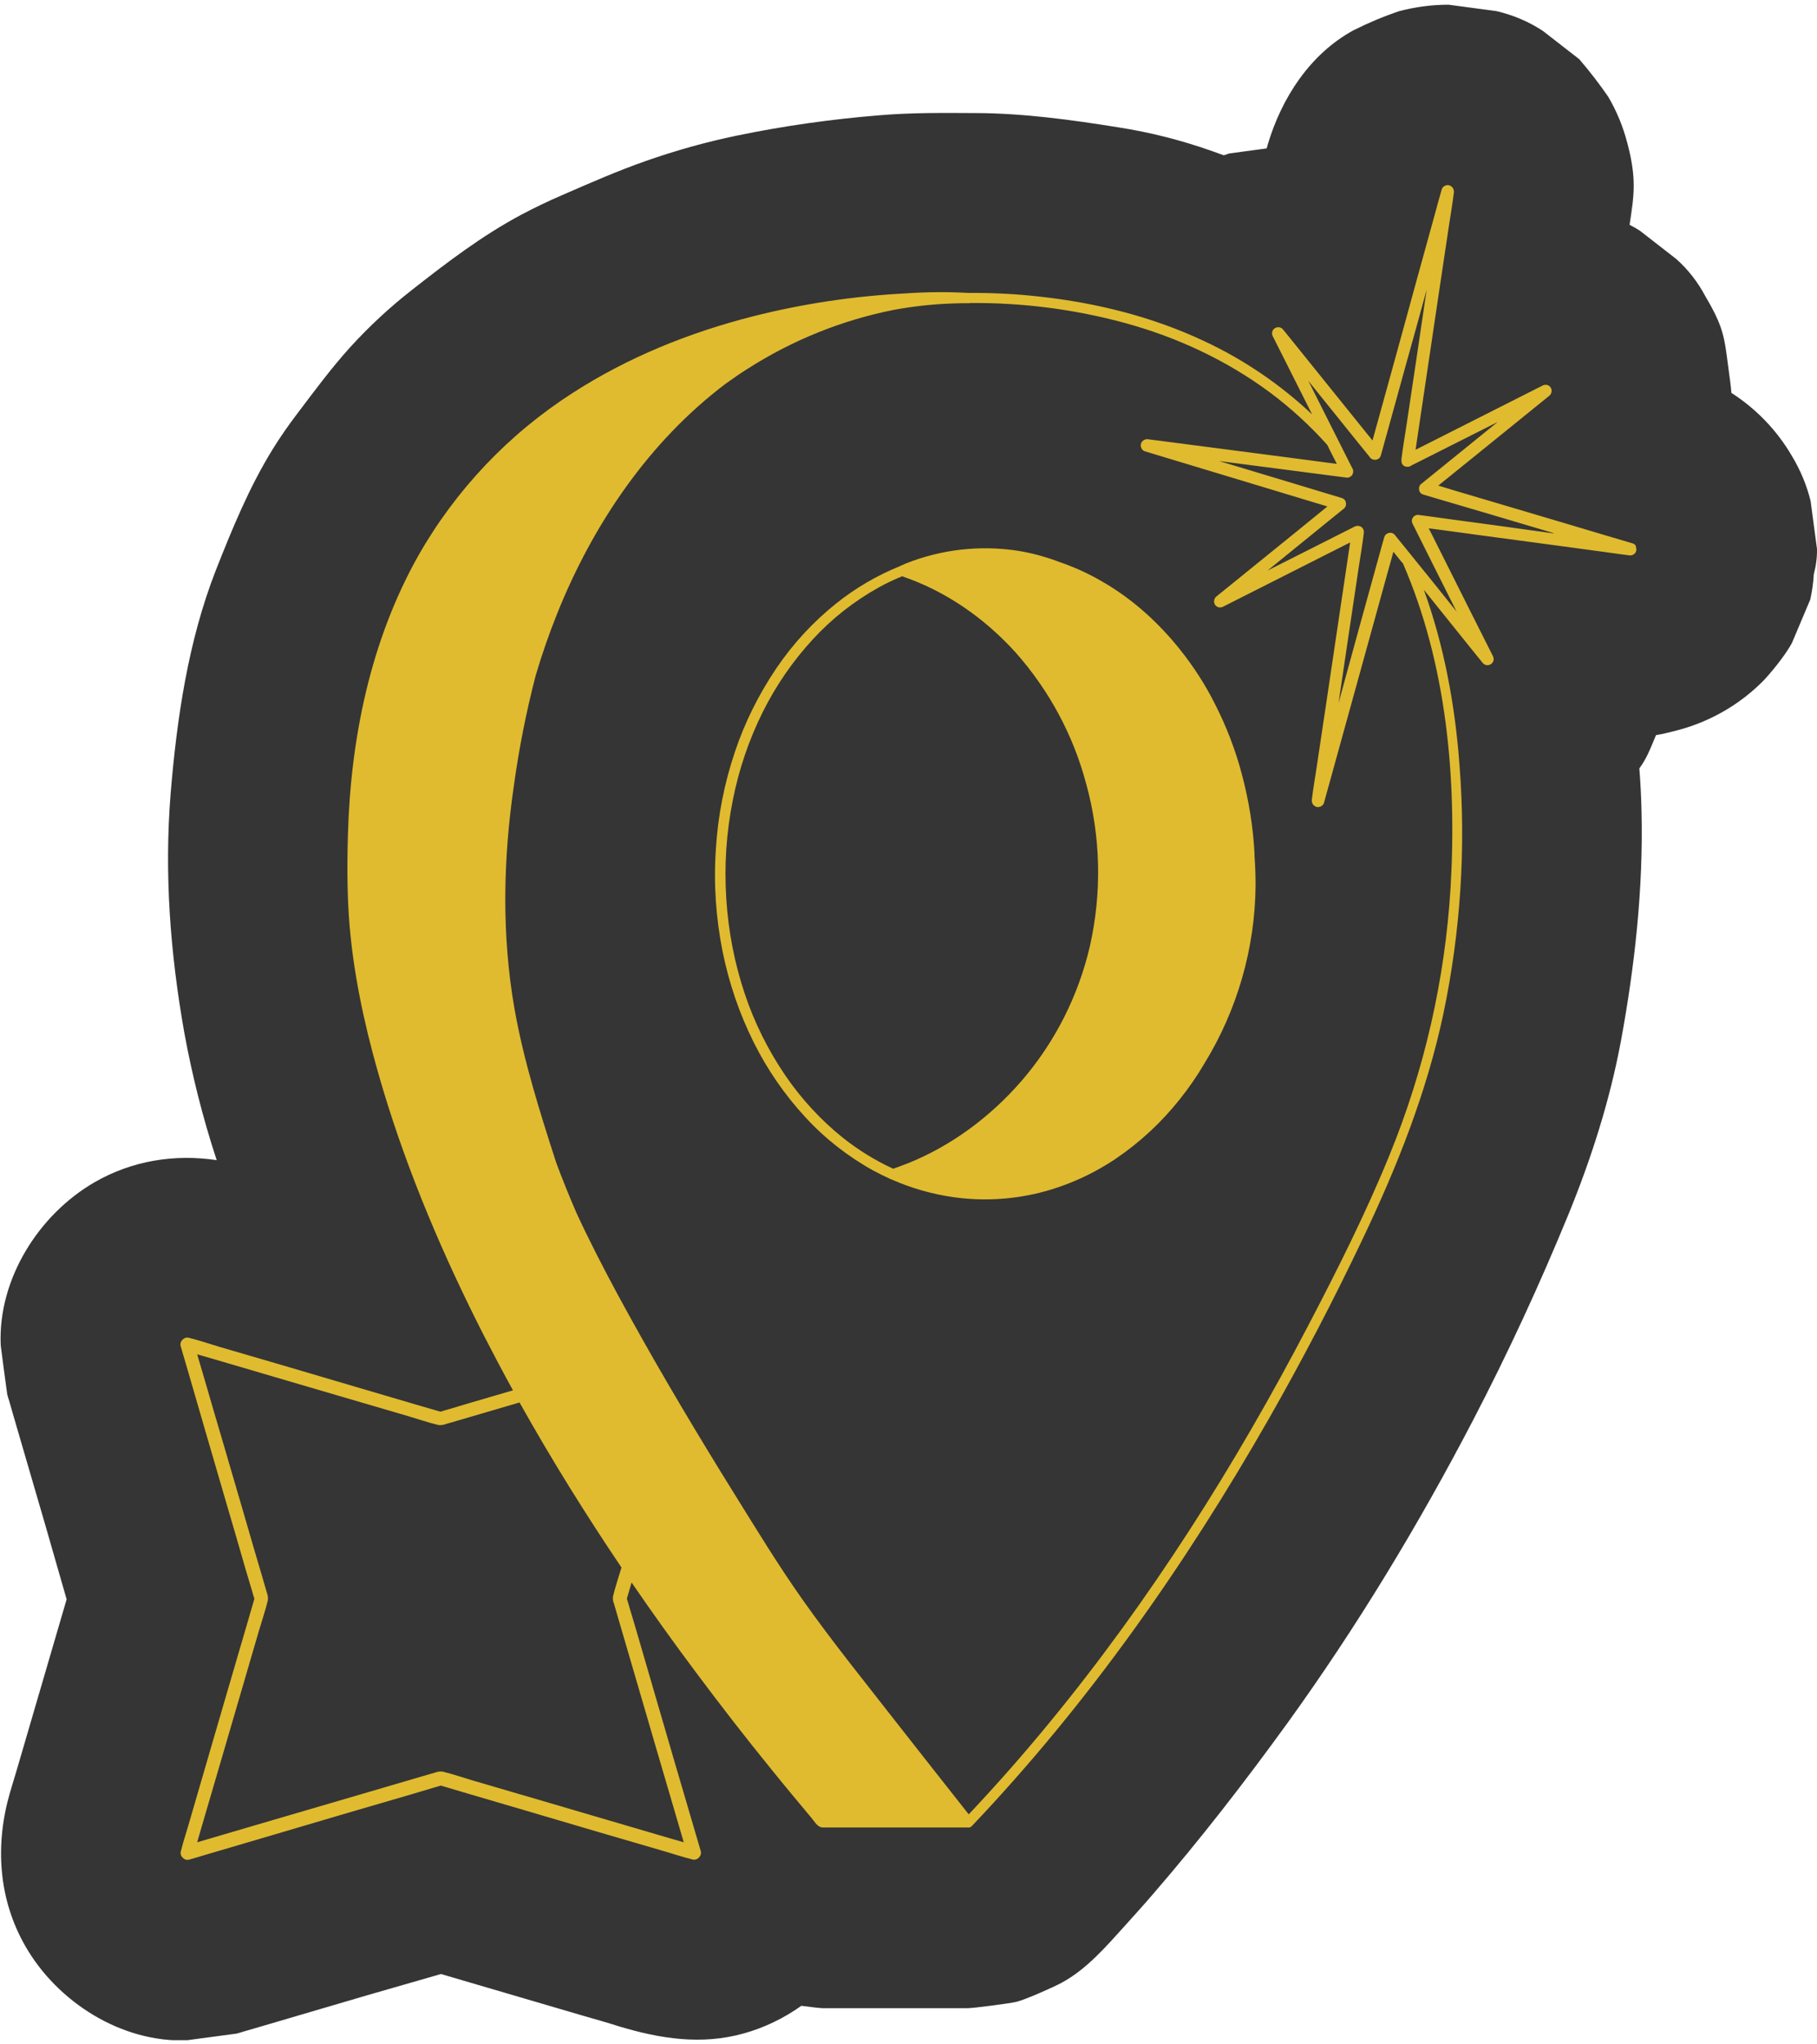 <svg version="1.2" baseProfile="tiny-ps" xmlns="http://www.w3.org/2000/svg" viewBox="0 0 108 121" width="32" height="36">
	<title>pinsticker-svg</title>
	<defs>
		<clipPath clipPathUnits="userSpaceOnUse" id="cp1">
			<path d="m0 0h108v121h-108v-121z" />
		</clipPath>
	</defs>
	<style>
		tspan { white-space:pre }
		.s0 { fill: #353535 } 
		.s1 { fill: #e0bb2f } 
	</style>
	<g id="Clip-Path" clip-path="url(#cp1)">
		<g id="Layer">
			<path id="Layer" fill-rule="evenodd" class="s0" d="m108 32.37c0.01 0.51-0.06 1.02-0.19 1.51c-0.03 0.51-0.1 1.01-0.21 1.5l-1.08 2.56c-0.43 0.83-1.45 2.01-1.75 2.31c-1.37 1.37-3.08 2.36-4.95 2.87c-0.56 0.15-1.01 0.26-1.39 0.32c-0.36 0.87-0.56 1.39-0.99 1.98c0.07 0.85 0.11 1.71 0.13 2.56c0.11 4.57-0.4 9.18-1.23 13.67c-0.66 3.52-1.75 6.93-3.1 10.24c-1.71 4.17-3.59 8.24-5.67 12.24c-3.26 6.26-6.92 12.31-11.05 18.03c-2.52 3.48-5.16 6.89-7.97 10.14c-0.54 0.63-1.1 1.25-1.66 1.87c-1.13 1.25-2.29 2.61-3.79 3.42c-0.52 0.28-2.1 0.98-2.67 1.13c-0.34 0.09-2.57 0.38-2.91 0.38c-0.02 0-8.4 0-8.42 0c-0.07 0-0.13 0-0.19 0c-0.13 0-0.69-0.06-1.28-0.14c-1.04 0.74-2.2 1.3-3.42 1.64c-2.53 0.71-4.99 0.31-7.42-0.42c-0.68-0.22-1.37-0.41-2.06-0.61l-8.52-2.5c-1.47 0.43-2.94 0.84-4.41 1.27l-6.43 1.89l-0.93 0.27c-0.13 0.04-0.25 0.08-0.37 0.11l-2.84 0.38l-0.12 0.02c-3.88 0.15-7.7-2.27-9.6-5.59c-1.61-2.8-1.81-6.02-0.93-9.09c0.14-0.49 0.3-0.98 0.44-1.47c0.98-3.36 1.96-6.71 2.94-10.06c-0.43-1.47-0.84-2.95-1.27-4.42l-1.88-6.45c-0.09-0.31-0.18-0.62-0.27-0.94c-0.04-0.12-0.08-0.25-0.11-0.37c-0.13-0.95-0.26-1.9-0.38-2.85l-0.01-0.12c-0.15-3.9 2.27-7.72 5.57-9.63c2.25-1.3 4.77-1.69 7.27-1.32c-0.82-2.49-1.46-5.03-1.93-7.6c-0.83-4.7-1.19-9.4-0.81-14.16c0.37-4.49 1.04-9.08 2.69-13.3c0.97-2.46 1.99-4.95 3.39-7.21c0.44-0.71 0.92-1.4 1.43-2.07c1.02-1.35 2.03-2.72 3.17-3.98c1.13-1.24 2.36-2.38 3.68-3.41c2.08-1.63 4.12-3.19 6.45-4.44c0.81-0.43 1.64-0.83 2.48-1.19c1.63-0.71 3.27-1.43 4.95-2.02c1.77-0.62 3.58-1.13 5.42-1.51c2.8-0.58 5.64-0.98 8.5-1.21c1.9-0.16 3.78-0.14 5.69-0.13c2.84 0.01 5.69 0.4 8.49 0.85c1.86 0.29 3.68 0.75 5.45 1.37c0.27 0.1 0.54 0.19 0.81 0.29c0.12-0.04 0.24-0.08 0.33-0.11l2.22-0.3c0.02-0.07 0.04-0.14 0.06-0.22c0.82-2.76 2.51-5.4 5.12-6.81c0.88-0.44 1.78-0.82 2.71-1.13c0.95-0.25 1.94-0.38 2.92-0.38l2.84 0.38c0.99 0.23 1.92 0.62 2.77 1.18l2.16 1.68c0.61 0.71 1.19 1.46 1.72 2.23c0.5 0.85 0.88 1.77 1.13 2.73c0.56 2.1 0.42 3.09 0.14 4.88c0.21 0.11 0.41 0.22 0.61 0.35l2.16 1.68c0.71 0.63 1.3 1.39 1.74 2.23c1.07 1.81 1.12 2.4 1.35 4.15c0.08 0.64 0.16 1.12 0.19 1.58c1.47 0.94 2.7 2.22 3.58 3.72c0.51 0.84 0.9 1.76 1.13 2.71l0.38 2.85zm-10.92-21.19c-0.09 0.63-0.17 1.26-0.25 1.89l0.25-1.89z" />
			<path id="Layer" fill-rule="evenodd" class="s1" d="m74.56 50.54c0.05 0.6 0.07 1.22 0.07 1.83c-0.03 3.74-1.09 7.41-3.05 10.6c-0.43 0.73-0.91 1.43-1.44 2.09c-1.08 1.37-2.36 2.56-3.8 3.54c-1.39 0.94-2.93 1.63-4.56 2.04c-1.67 0.41-3.4 0.5-5.11 0.26c-1.26-0.18-2.5-0.53-3.67-1.05c-0.04-0.01-0.09-0.03-0.12-0.05c-0.33-0.15-0.65-0.31-0.97-0.48c-1.5-0.83-2.87-1.9-4.03-3.16c-1.23-1.33-2.26-2.82-3.07-4.44c-0.86-1.72-1.48-3.54-1.86-5.42c-0.4-2-0.54-4.04-0.4-6.08c0.12-1.97 0.5-3.91 1.13-5.78c0.59-1.77 1.43-3.44 2.47-4.98c0.99-1.46 2.19-2.76 3.57-3.86c1.13-0.9 2.39-1.64 3.74-2.19c0.12-0.06 0.25-0.11 0.38-0.17c2.11-0.84 4.4-1.1 6.64-0.76c0.88 0.14 1.74 0.38 2.57 0.7c0.35 0.12 0.7 0.26 1.05 0.41c1.55 0.69 2.97 1.64 4.21 2.79c0.6 0.56 1.16 1.15 1.68 1.79c0.04 0.05 0.08 0.1 0.12 0.15c0.81 1.01 1.52 2.1 2.1 3.26c0.68 1.33 1.22 2.73 1.6 4.17c0.42 1.57 0.68 3.17 0.76 4.79zm-10-4.21c-0.77-2.9-2.21-5.57-4.2-7.81c-1.84-2.03-4.14-3.64-6.74-4.52c-0.49 0.2-0.96 0.42-1.42 0.68c-1.45 0.81-2.76 1.84-3.89 3.07c-1.18 1.28-2.18 2.73-2.96 4.29c-0.83 1.66-1.43 3.43-1.79 5.25c-0.39 1.94-0.52 3.91-0.39 5.88c0.12 1.92 0.49 3.83 1.1 5.65c0.57 1.71 1.38 3.33 2.39 4.82c0.96 1.41 2.12 2.67 3.44 3.73c0.92 0.73 1.92 1.35 2.99 1.84c0.28-0.1 0.56-0.2 0.84-0.31c2.61-1.04 4.94-2.78 6.78-4.9c1.99-2.3 3.38-5.05 4.07-8.01c0.72-3.19 0.65-6.51-0.22-9.66z" />
			<path id="Layer" fill-rule="evenodd" class="s1" d="m97.22 32.22c0.04 0.08 0.05 0.16 0.04 0.25c-0.02 0.08-0.06 0.16-0.13 0.21c-0.07 0.05-0.15 0.08-0.24 0.08h-0.02c-0.51-0.06-1.02-0.14-1.54-0.21l-3.18-0.43l-3.66-0.49l-3.02-0.41l-0.55-0.07l0.19 0.37l2.22 4.43l1.41 2.8c0.04 0.08 0.05 0.17 0.03 0.26c-0.02 0.09-0.08 0.16-0.15 0.21c-0.08 0.05-0.17 0.07-0.26 0.06c-0.09-0.01-0.17-0.06-0.23-0.13l-0.72-0.89l-2.78-3.46c1.21 3.34 1.86 6.88 2.12 10.42c0.39 4.95 0.06 9.93-0.96 14.79c-0.99 4.66-2.73 9.03-4.77 13.32c-1.72 3.62-3.57 7.17-5.55 10.65c-4.97 8.72-10.78 17.01-17.7 24.29c-0.02 0.02-0.03 0.03-0.05 0.04c-0.01 0.01-0.01 0.01-0.02 0.01l-0.01 0.01c-0.03 0.02-0.05 0.03-0.08 0.03c-0.04 0.01-0.09 0.01-0.13 0h-8.37c-0.08 0-0.16 0-0.24 0c-0.3-0.04-0.46-0.36-0.64-0.57c-0.81-0.97-1.62-1.94-2.41-2.92c-1.52-1.87-3-3.78-4.44-5.71c-1.32-1.76-2.6-3.55-3.84-5.36l-0.28 0.96c0.06 0.17 0.1 0.35 0.15 0.51l0.37 1.24l1.1 3.78l1.27 4.36l1.06 3.61c0.15 0.5 0.29 1 0.44 1.5c0.02 0.07 0.02 0.14 0 0.21c-0.02 0.07-0.06 0.13-0.11 0.18c-0.05 0.05-0.11 0.09-0.18 0.11c-0.07 0.02-0.14 0.02-0.21 0l-0.03-0.01c-0.61-0.15-1.22-0.36-1.82-0.53l-3.77-1.1l-4.34-1.28l-3.61-1.06l-1.38-0.41c-0.17 0.06-0.35 0.1-0.51 0.15l-1.24 0.37l-3.77 1.1l-4.34 1.28l-3.6 1.06l-1.49 0.44c-0.07 0.02-0.14 0.02-0.21 0c-0.07-0.02-0.13-0.06-0.18-0.11c-0.05-0.05-0.09-0.11-0.11-0.18c-0.02-0.07-0.02-0.14 0-0.21c0-0.01 0.01-0.02 0.01-0.03c0.15-0.61 0.36-1.22 0.53-1.83c0.37-1.26 0.73-2.52 1.1-3.78l1.27-4.36l1.06-3.62l0.4-1.38c-0.06-0.17-0.1-0.35-0.15-0.51c-0.12-0.41-0.25-0.83-0.37-1.24c-0.36-1.26-0.73-2.52-1.1-3.78l-1.27-4.36c-0.35-1.21-0.7-2.41-1.05-3.62c-0.15-0.5-0.29-1-0.44-1.5c-0.02-0.07-0.02-0.14 0-0.21c0.02-0.07 0.06-0.13 0.11-0.18c0.05-0.05 0.11-0.09 0.18-0.11c0.07-0.02 0.14-0.02 0.21 0l0.03 0.01c0.61 0.15 1.21 0.36 1.82 0.54l3.77 1.1l4.34 1.28l3.6 1.06l1.38 0.4c0.17-0.06 0.35-0.1 0.51-0.15l1.24-0.37l2.56-0.75c-0.59-1.07-1.16-2.15-1.72-3.24c-2.4-4.71-4.49-9.6-6.01-14.66c-0.87-2.9-1.57-5.87-1.9-8.88c-0.23-2.06-0.24-4.17-0.18-6.23c0.16-5.74 1.34-11.53 4.17-16.57c2.23-3.93 5.38-7.25 9.18-9.69c3.28-2.12 6.95-3.6 10.73-4.56c2.96-0.75 5.98-1.2 9.03-1.36c1.26-0.09 2.51-0.1 3.77-0.03h0.02c1.41-0.01 2.83 0.06 4.23 0.22c3.37 0.37 6.7 1.2 9.78 2.65c2.35 1.1 4.51 2.57 6.4 4.35l-0.93-1.85l-1.41-2.8c-0.04-0.08-0.05-0.17-0.03-0.26c0.02-0.09 0.08-0.16 0.15-0.21c0.08-0.05 0.17-0.07 0.26-0.06c0.09 0.01 0.17 0.06 0.23 0.13l0.72 0.89l3.1 3.85l1.5 1.86l0.34-1.23c0.36-1.3 0.72-2.6 1.08-3.91c0.41-1.51 0.83-3.01 1.24-4.52l1.03-3.73c0.14-0.52 0.28-1.04 0.43-1.55c0.03-0.08 0.09-0.15 0.17-0.19c0.08-0.04 0.17-0.06 0.25-0.04c0.09 0.02 0.16 0.07 0.22 0.14c0.05 0.07 0.08 0.16 0.08 0.24v0.03c-0.08 0.65-0.19 1.3-0.29 1.95c-0.2 1.34-0.4 2.67-0.6 4.01c-0.23 1.55-0.46 3.09-0.69 4.64c-0.19 1.28-0.38 2.55-0.57 3.83l-0.13 0.88l0.36-0.18l4.41-2.23c0.93-0.47 1.86-0.94 2.79-1.41c0.08-0.04 0.17-0.05 0.26-0.03c0.09 0.02 0.16 0.08 0.21 0.15c0.05 0.08 0.07 0.17 0.05 0.26c-0.01 0.09-0.06 0.17-0.13 0.23l-0.89 0.72l-3.84 3.11l-1.87 1.51l0.82 0.25l3.07 0.91l3.54 1.05l2.92 0.87l1.22 0.36c0.08 0.03 0.15 0.09 0.19 0.17zm-60.78 62.39c0.14-0.57 0.33-1.14 0.5-1.7c-2.15-3.19-4.18-6.45-6.06-9.81l-0.03 0.01l-3.41 1l-0.93 0.27c-0.15 0.06-0.31 0.08-0.46 0.06c-0.61-0.15-1.2-0.35-1.8-0.53l-3.76-1.1l-4.36-1.28l-3.61-1.06l-0.8-0.23c0.15 0.51 0.3 1.02 0.45 1.53c0.38 1.31 0.76 2.62 1.15 3.93l1.27 4.35c0.33 1.14 0.66 2.28 1 3.42c0.09 0.31 0.18 0.62 0.27 0.93c0.06 0.15 0.08 0.31 0.06 0.46c-0.15 0.61-0.35 1.21-0.53 1.81c-0.37 1.26-0.73 2.51-1.1 3.77c-0.43 1.46-0.85 2.92-1.28 4.38c-0.35 1.21-0.71 2.41-1.06 3.62l-0.23 0.8l1.53-0.45l3.92-1.15l4.34-1.27l3.41-1l0.93-0.27c0.15-0.06 0.31-0.08 0.46-0.06c0.61 0.15 1.2 0.35 1.8 0.53l3.76 1.1l4.36 1.28l3.61 1.06l0.8 0.23c-0.15-0.51-0.3-1.02-0.45-1.54l-1.15-3.92l-1.27-4.35c-0.33-1.14-0.67-2.28-1-3.42c-0.09-0.31-0.18-0.62-0.27-0.93c-0.06-0.15-0.09-0.31-0.06-0.47zm46.91-61.41l-0.53-0.66c-0.11 0.41-0.22 0.82-0.34 1.23c-0.36 1.3-0.72 2.6-1.08 3.91l-1.25 4.52c-0.34 1.24-0.69 2.49-1.03 3.73l-0.43 1.55c-0.03 0.08-0.09 0.15-0.17 0.19c-0.08 0.04-0.17 0.06-0.25 0.04c-0.09-0.02-0.16-0.07-0.22-0.14c-0.05-0.07-0.08-0.16-0.08-0.24c0-0.01 0-0.02 0-0.03c0.08-0.65 0.19-1.3 0.29-1.95l0.6-4.01c0.23-1.55 0.46-3.09 0.69-4.64l0.57-3.83l0.13-0.88l-0.36 0.18l-4.41 2.23l-2.79 1.41c-0.08 0.04-0.17 0.05-0.26 0.03c-0.09-0.02-0.16-0.08-0.21-0.15c-0.05-0.08-0.07-0.17-0.05-0.26c0.01-0.09 0.06-0.17 0.13-0.23l0.89-0.72l3.84-3.11l1.87-1.52l-0.73-0.22l-6.22-1.88l-3.91-1.18c-0.08-0.03-0.15-0.09-0.19-0.17c-0.04-0.08-0.06-0.17-0.04-0.25c0.02-0.09 0.07-0.16 0.14-0.22c0.07-0.05 0.16-0.08 0.24-0.08l1.47 0.19l6.45 0.84l3.35 0.44l-0.19-0.37c-0.13-0.25-0.26-0.51-0.38-0.76c-1.04-1.16-2.19-2.21-3.44-3.14c-2.57-1.9-5.5-3.26-8.57-4.1c-3.01-0.82-6.12-1.22-9.23-1.19c-0.03 0.01-0.06 0.01-0.09 0.01h-0.33c-0.31 0.01-0.62 0.01-0.94 0.03c-1.05 0.05-2.09 0.17-3.13 0.36c-3.1 0.61-6.05 1.8-8.71 3.5c-0.45 0.28-0.88 0.58-1.31 0.89c-4.56 3.43-7.9 8.37-10.02 13.66c-0.49 1.22-0.92 2.46-1.29 3.72c-0.55 2.13-0.98 4.29-1.28 6.47c-0.65 4.43-0.74 8.95 0.04 13.36c0.55 3.08 1.5 6.09 2.46 9.06l0.05 0.14c0.36 0.96 0.75 1.92 1.16 2.87c0.17 0.37 0.35 0.74 0.52 1.1c0.84 1.73 1.75 3.44 2.68 5.12c1.96 3.54 4.03 7.01 6.17 10.45c1.31 2.11 2.6 4.23 4.03 6.26c1.81 2.57 3.81 5.03 5.74 7.51c1.39 1.77 2.78 3.54 4.18 5.31c1.67-1.77 3.28-3.6 4.83-5.49c5.97-7.27 11.03-15.28 15.38-23.62c1.72-3.29 3.4-6.64 4.8-10.07c2.07-5.06 3.3-10.43 3.63-15.9c0.38-6.48-0.23-13.3-2.85-19.31zm8.99-1.77l-0.04-0.01l-3.54-1.05l-2.92-0.86l-1.22-0.36c-0.07-0.02-0.13-0.05-0.18-0.1c-0.05-0.05-0.08-0.12-0.09-0.19c-0.01-0.07-0.01-0.14 0.02-0.21c0.03-0.07 0.07-0.12 0.13-0.16l0.89-0.72l3.63-2.94l-2.38 1.2l-2.74 1.38c-0.07 0.06-0.15 0.08-0.23 0.08c-0.06 0.01-0.12-0.01-0.18-0.03c-0.06-0.03-0.1-0.07-0.14-0.12c-0.03-0.06-0.05-0.12-0.05-0.18v-0.01c0-0.01 0-0.03 0-0.04c0-0.01 0-0.02 0-0.04v-0.03c0.08-0.65 0.19-1.3 0.29-1.95l0.6-4.01c0.2-1.37 0.41-2.75 0.61-4.12l-0.01 0.04c-0.41 1.51-0.83 3.01-1.25 4.52c-0.34 1.24-0.69 2.49-1.03 3.73l-0.43 1.55c-0.02 0.07-0.05 0.13-0.1 0.18c-0.05 0.05-0.12 0.08-0.19 0.09c-0.07 0.01-0.14 0.01-0.21-0.02c-0.07-0.03-0.12-0.07-0.16-0.13l-0.72-0.89l-2.93-3.64l1.2 2.39l1.41 2.8c0.04 0.06 0.06 0.13 0.05 0.2c0 0.07-0.02 0.14-0.06 0.2c-0.04 0.06-0.1 0.1-0.16 0.13c-0.07 0.03-0.14 0.04-0.21 0.02l-1.47-0.19l-6.07-0.79l3.36 1.01l3.91 1.18c0.07 0.02 0.13 0.05 0.18 0.1c0.05 0.05 0.08 0.12 0.09 0.19c0.01 0.07 0.01 0.14-0.02 0.21c-0.03 0.07-0.07 0.12-0.13 0.16l-0.89 0.72l-3.62 2.94l2.38-1.2l2.79-1.41c0.28-0.14 0.6 0.05 0.55 0.38c0 0.01 0 0.02 0 0.03c-0.08 0.65-0.19 1.3-0.29 1.95l-0.6 4.01c-0.2 1.37-0.41 2.75-0.61 4.12l0.01-0.04l1.24-4.52c0.34-1.24 0.69-2.49 1.03-3.73l0.43-1.55c0.02-0.07 0.05-0.13 0.1-0.18c0.05-0.05 0.12-0.08 0.19-0.1c0.07-0.01 0.14-0.01 0.21 0.02c0.07 0.03 0.12 0.07 0.16 0.13l0.72 0.89c0.98 1.21 1.96 2.42 2.93 3.64l-1.2-2.39l-1.4-2.8c-0.04-0.06-0.06-0.13-0.06-0.2c0-0.07 0.02-0.14 0.06-0.2c0.04-0.06 0.1-0.11 0.16-0.13c0.07-0.03 0.14-0.04 0.21-0.02h0.02c0.51 0.06 1.02 0.14 1.54 0.21l3.18 0.43l3.24 0.45z" />
		</g>
	</g>
</svg>